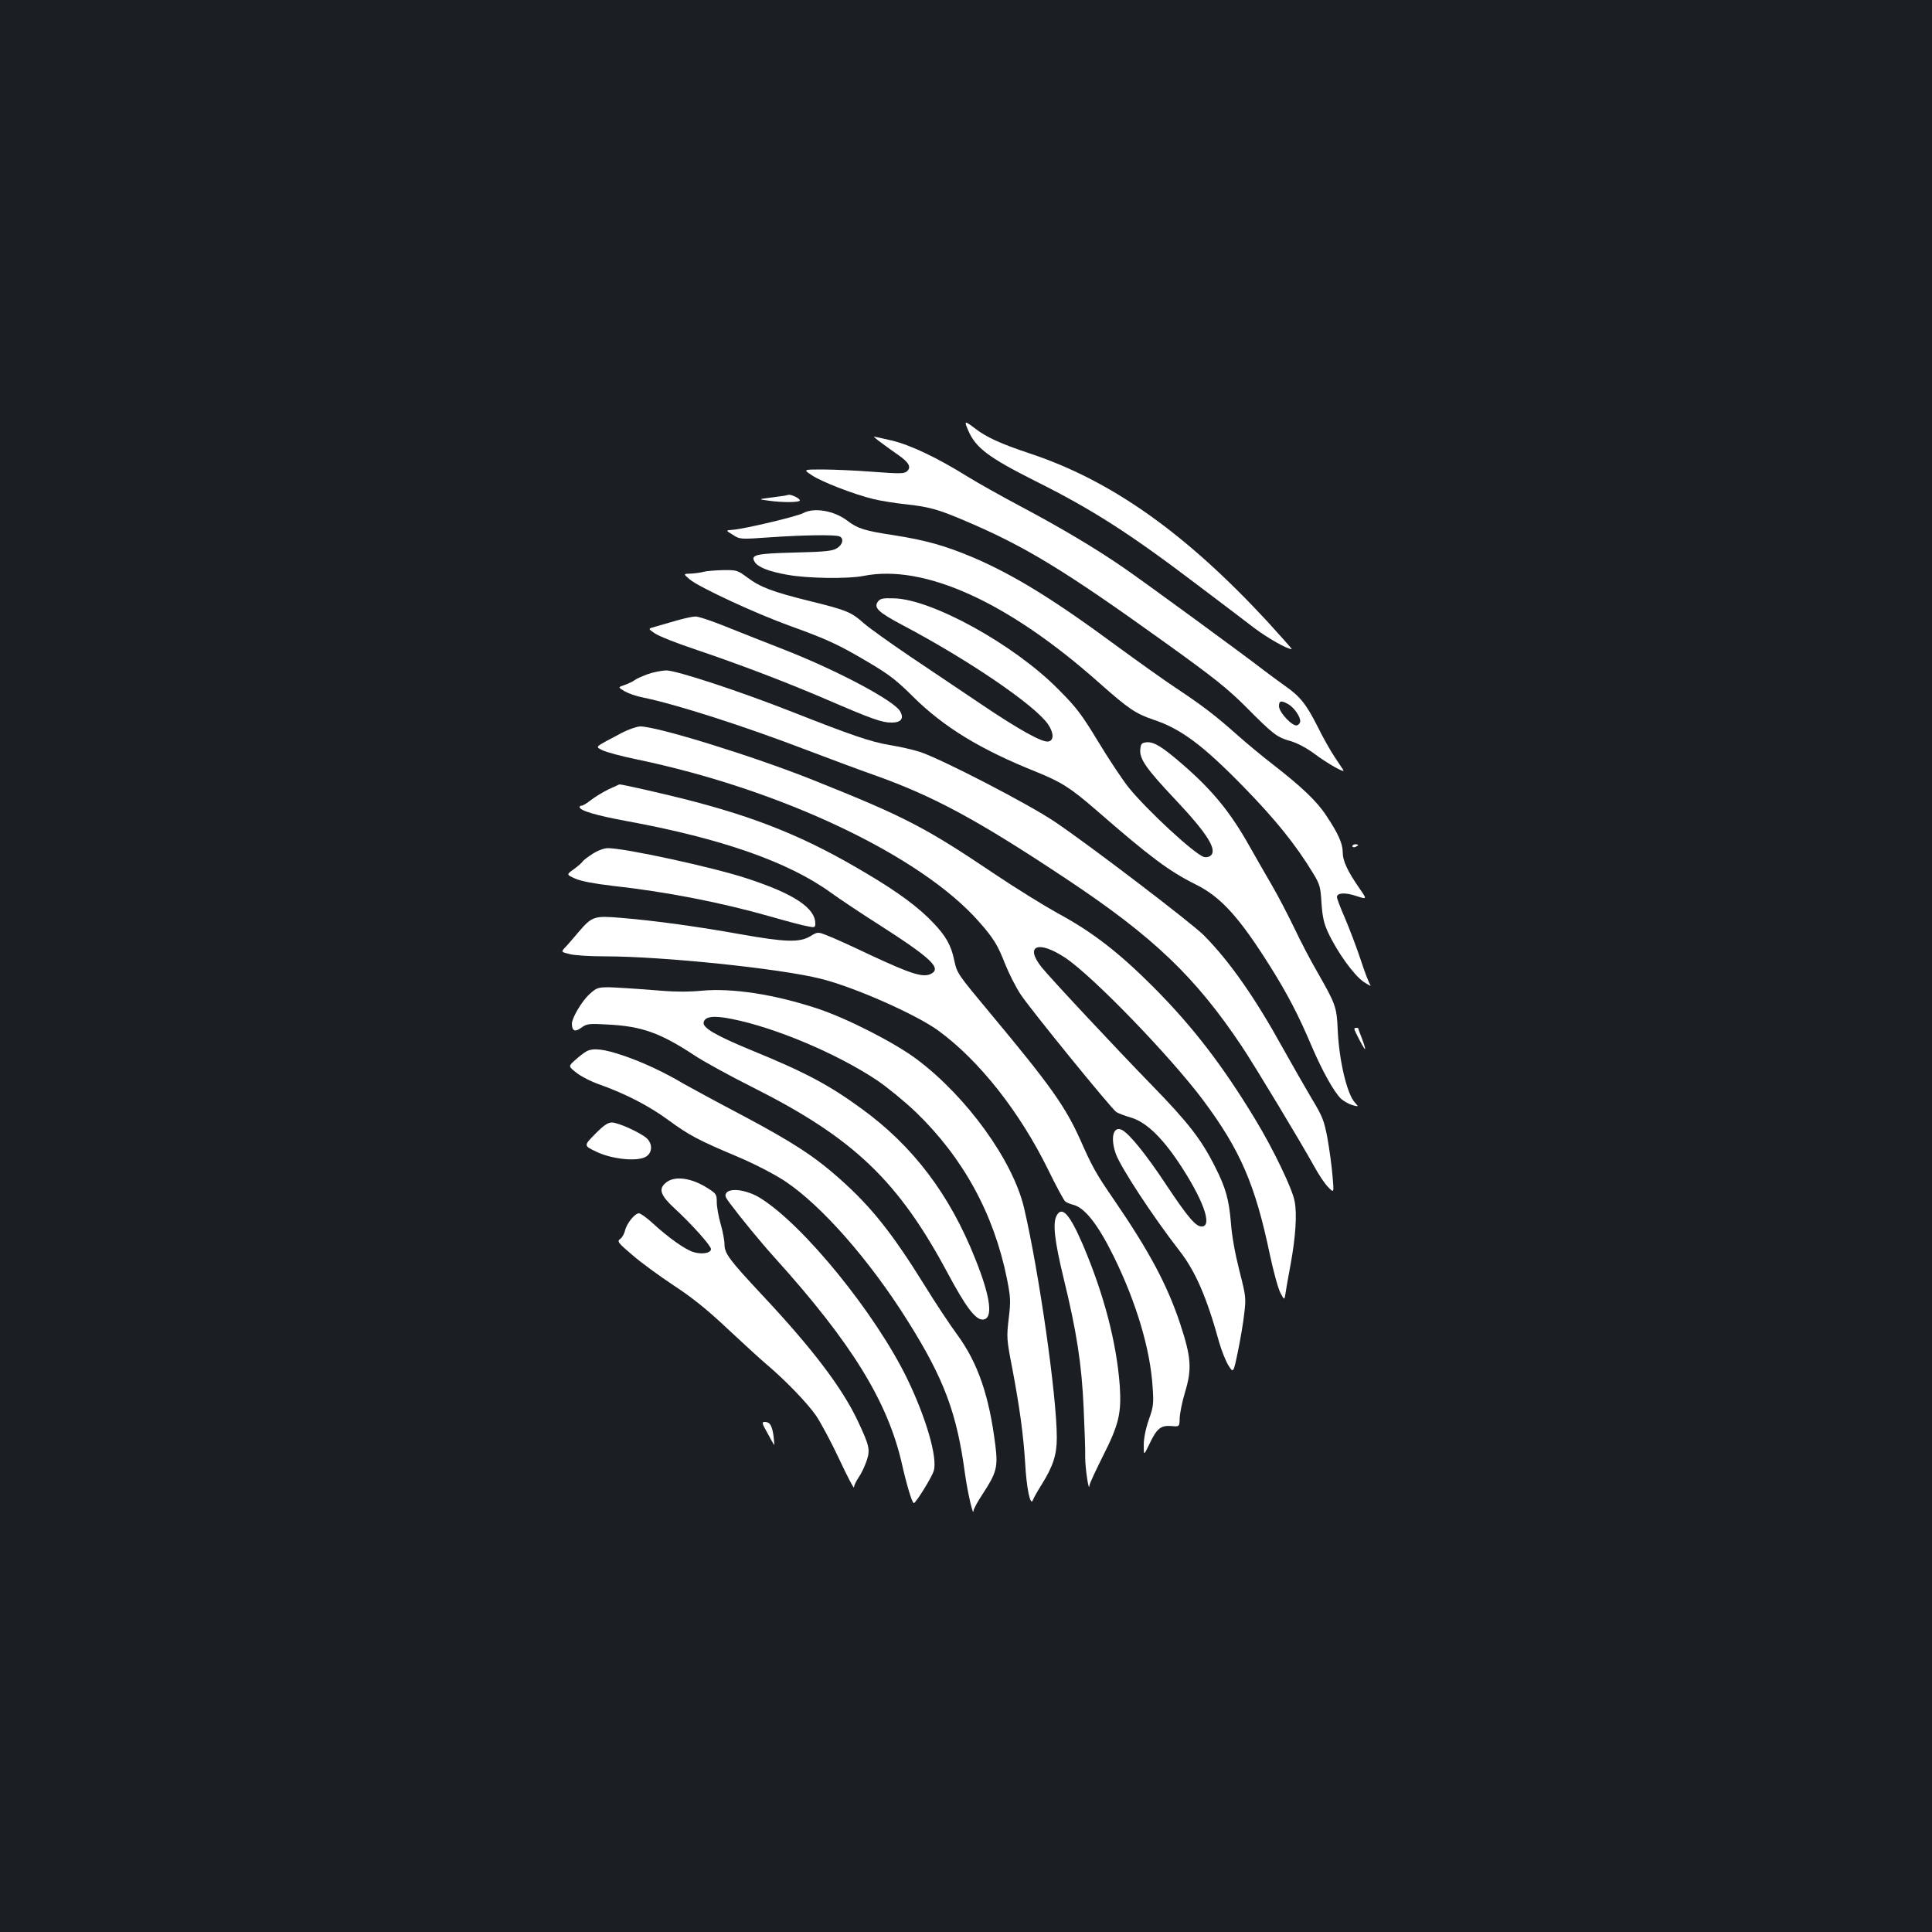 <?xml version="1.0" standalone="no"?>
<!DOCTYPE svg PUBLIC "-//W3C//DTD SVG 20010904//EN"
 "http://www.w3.org/TR/2001/REC-SVG-20010904/DTD/svg10.dtd">
<svg version="1.0" xmlns="http://www.w3.org/2000/svg"
 width="1000pt" height="1000pt" viewBox="0 0 1000 1000"
 preserveAspectRatio="xMidYMid meet">
<rect width="100%" height="100%" fill="#1b1f23"/>
<g transform="translate(0,1000) scale(0.1,-0.1)"
fill="#ffffff" stroke="none">
<path d="M5011 7773 c39 -91 104 -140 346 -262 297 -148 490 -272 843 -540
113 -85 243 -184 290 -220 70 -53 172 -111 196 -111 3 0 -54 64 -126 143 -424
458 -809 731 -1233 871 -147 49 -221 83 -277 126 -58 44 -61 44 -39 -7z"/>
<path d="M4562 7708 c24 -18 62 -46 86 -62 55 -38 70 -63 48 -84 -14 -14 -33
-15 -178 -4 -90 7 -208 12 -262 12 -99 0 -99 0 -54 -30 51 -34 219 -99 318
-123 36 -9 111 -21 167 -27 122 -13 171 -27 311 -87 311 -132 516 -258 1034
-630 252 -181 322 -237 418 -333 140 -141 159 -156 230 -176 35 -10 82 -35
124 -66 68 -51 161 -103 149 -84 -4 6 -24 37 -45 68 -21 31 -61 102 -88 157
-58 115 -91 157 -169 211 -31 22 -78 57 -106 78 -96 75 -621 459 -730 534
-148 102 -327 208 -536 319 -96 51 -219 120 -274 154 -154 96 -295 163 -390
185 -47 11 -88 20 -91 20 -3 0 14 -15 38 -32z m2108 -1354 c29 -18 60 -62 60
-87 0 -8 -7 -18 -16 -21 -23 -9 -94 67 -94 99 0 29 12 31 50 9z"/>
<path d="M4060 7434 c-8 -1 -42 -6 -75 -10 -60 -8 -60 -8 -10 -15 76 -11 165
-10 165 1 0 10 -43 31 -58 29 -4 -1 -14 -3 -22 -5z"/>
<path d="M4157 7344 c-31 -17 -301 -81 -362 -86 -40 -3 -40 -3 -2 -26 37 -24
38 -24 194 -13 173 12 333 14 357 5 25 -9 19 -42 -11 -61 -23 -15 -58 -19
-220 -23 -202 -5 -229 -12 -207 -48 17 -28 73 -50 169 -67 103 -19 314 -22
394 -6 314 63 750 -135 1221 -554 150 -133 188 -159 280 -190 142 -47 256
-132 466 -347 165 -169 270 -299 360 -447 36 -59 39 -72 44 -155 5 -70 12
-105 33 -150 47 -102 134 -223 185 -258 26 -17 42 -25 35 -17 -6 8 -30 68 -51
134 -22 66 -59 162 -81 214 -23 52 -41 100 -41 108 0 22 43 25 101 5 56 -18
56 -18 14 42 -60 87 -85 140 -85 183 0 47 -23 98 -85 191 -48 74 -128 150
-279 267 -48 37 -129 104 -180 149 -113 101 -181 153 -321 246 -60 40 -195
136 -300 213 -332 245 -535 370 -749 462 -145 61 -245 89 -411 115 -146 22
-186 34 -238 74 -69 53 -173 71 -230 40z"/>
<path d="M3640 7040 c-14 -4 -43 -8 -65 -9 -39 -1 -39 -1 -5 -30 47 -40 342
-177 520 -241 191 -69 250 -96 405 -188 107 -63 148 -95 233 -180 158 -156
346 -271 633 -386 133 -54 179 -83 314 -200 278 -242 376 -315 512 -383 131
-64 227 -170 386 -423 90 -143 148 -254 217 -417 54 -126 115 -236 152 -271
14 -12 40 -27 58 -32 33 -9 33 -9 13 13 -41 44 -82 218 -89 376 -5 119 -11
134 -104 297 -35 60 -89 163 -120 229 -32 66 -83 165 -115 220 -32 55 -85 147
-117 204 -99 176 -190 288 -344 422 -108 94 -151 120 -189 117 -26 -3 -30 -7
-33 -38 -4 -48 30 -98 179 -256 169 -179 221 -263 185 -293 -8 -7 -24 -10 -36
-6 -49 16 -294 242 -389 360 -31 39 -101 144 -156 235 -88 145 -113 178 -210
275 -228 230 -653 464 -848 468 -57 2 -71 -1 -83 -17 -23 -32 2 -55 132 -124
337 -178 679 -411 748 -510 31 -45 32 -85 2 -90 -31 -6 -152 61 -346 192 -102
69 -269 181 -372 250 -103 70 -210 146 -238 171 -64 57 -88 67 -279 114 -194
48 -256 72 -323 122 -51 38 -55 39 -128 38 -41 -1 -86 -5 -100 -9z"/>
<path d="M3505 6789 c-38 -11 -88 -25 -111 -32 -41 -11 -41 -11 -5 -35 20 -14
112 -51 206 -82 234 -79 467 -168 675 -257 246 -106 294 -123 345 -123 50 0
66 22 43 60 -34 55 -321 208 -593 315 -93 36 -231 91 -306 121 -74 30 -146 54
-160 53 -13 0 -55 -9 -94 -20z"/>
<path d="M3351 6510 c-29 -11 -59 -24 -67 -31 -8 -6 -30 -17 -50 -24 -36 -12
-36 -12 -1 -33 19 -11 61 -26 94 -32 175 -36 524 -148 848 -272 116 -44 271
-102 345 -128 311 -110 539 -233 1005 -543 446 -297 662 -503 902 -862 70
-105 310 -504 374 -620 24 -44 57 -94 74 -110 30 -31 30 -31 22 60 -4 49 -16
136 -26 193 -18 94 -25 112 -84 210 -35 59 -101 175 -147 257 -144 261 -274
447 -408 583 -62 63 -600 473 -773 589 -138 93 -593 328 -700 362 -35 11 -105
27 -156 35 -98 17 -195 50 -502 171 -274 108 -600 215 -653 215 -24 -1 -67 -9
-97 -20z"/>
<path d="M3219 6207 c-147 -78 -139 -70 -101 -90 19 -10 98 -31 175 -47 752
-156 1478 -501 1777 -844 73 -83 95 -119 133 -217 19 -47 54 -117 79 -155 49
-75 468 -590 496 -610 9 -6 43 -19 74 -28 77 -22 158 -98 248 -232 124 -186
176 -325 124 -332 -32 -5 -73 43 -190 219 -102 154 -187 259 -226 280 -45 24
-62 -39 -33 -122 25 -71 194 -328 330 -503 83 -107 141 -240 206 -476 12 -41
33 -94 47 -117 26 -41 26 -41 49 70 13 62 28 150 33 197 10 82 9 90 -25 223
-22 87 -39 179 -44 250 -10 118 -27 180 -81 286 -72 144 -140 231 -330 426
-187 192 -526 555 -569 609 -89 112 -17 141 122 49 141 -93 544 -510 714 -737
193 -259 270 -437 346 -801 19 -88 43 -177 55 -198 20 -38 20 -38 27 5 3 24
15 88 25 143 26 142 34 260 21 327 -11 64 -113 275 -205 426 -169 279 -323
479 -526 683 -181 181 -317 286 -497 383 -70 39 -216 129 -323 201 -361 243
-465 297 -940 487 -307 123 -808 278 -896 278 -17 0 -60 -15 -95 -33z"/>
<path d="M3151 5915 c-29 -14 -70 -39 -91 -55 -21 -17 -43 -30 -49 -30 -6 0
-11 -3 -11 -7 0 -19 87 -44 244 -73 490 -90 836 -211 1056 -370 47 -34 155
-106 240 -160 283 -181 338 -233 276 -262 -41 -18 -103 2 -307 97 -101 48
-204 95 -230 104 -46 18 -47 18 -85 -5 -55 -33 -128 -31 -359 10 -217 39 -446
71 -619 85 -141 12 -151 9 -223 -75 -26 -31 -57 -67 -69 -79 -20 -22 -20 -22
23 -33 24 -7 106 -12 182 -12 300 0 909 -63 1119 -116 174 -43 494 -185 608
-268 212 -154 423 -422 570 -722 41 -84 80 -156 87 -162 6 -6 26 -14 42 -18
60 -15 128 -102 209 -266 118 -240 190 -483 202 -678 6 -86 4 -102 -20 -169
-16 -46 -26 -96 -26 -130 0 -56 0 -56 29 4 38 81 59 98 113 94 43 -4 43 -4 44
41 1 25 13 86 28 135 36 120 32 179 -26 355 -67 200 -158 371 -342 640 -91
132 -112 169 -172 305 -78 175 -154 283 -464 655 -175 210 -176 211 -191 280
-16 77 -43 125 -108 193 -75 80 -185 161 -346 256 -312 187 -569 291 -950 387
-107 27 -318 75 -329 74 0 0 -25 -11 -55 -25z"/>
<path d="M7000 5620 c0 -5 7 -7 15 -4 8 4 15 8 15 10 0 2 -7 4 -15 4 -8 0 -15
-4 -15 -10z"/>
<path d="M3068 5581 c-25 -16 -49 -34 -53 -41 -4 -6 -24 -24 -45 -39 -39 -28
-39 -28 8 -49 30 -13 98 -26 192 -37 280 -31 562 -86 818 -159 87 -25 174 -48
195 -51 33 -7 37 -5 37 14 0 82 -111 155 -356 235 -177 58 -629 156 -718 156
-18 0 -52 -12 -78 -29z"/>
<path d="M3051 4854 c-39 -35 -91 -123 -91 -153 1 -38 16 -44 48 -21 29 21 38
23 139 17 175 -9 270 -43 445 -158 51 -34 190 -110 308 -169 520 -262 751
-483 1008 -965 89 -166 140 -235 177 -235 57 0 45 110 -37 314 -132 333 -322
584 -588 777 -168 123 -294 190 -571 303 -186 77 -252 116 -247 144 6 31 51
37 145 18 224 -44 545 -179 753 -318 52 -35 141 -108 199 -163 246 -237 405
-527 473 -864 19 -97 20 -115 9 -206 -11 -96 -11 -107 18 -255 38 -200 58
-346 67 -490 7 -132 27 -228 40 -195 4 11 24 47 45 80 60 96 79 155 79 244 0
216 -93 863 -170 1191 -58 243 -295 572 -553 766 -114 86 -362 213 -517 264
-221 73 -439 107 -599 92 -75 -7 -148 -6 -260 4 -86 7 -184 13 -218 14 -58 0
-66 -3 -102 -36z"/>
<path d="M7010 4675 c0 -10 50 -105 55 -105 3 0 -4 24 -15 53 -11 28 -20 53
-20 55 0 1 -4 2 -10 2 -5 0 -10 -2 -10 -5z"/>
<path d="M3035 4558 c-11 -6 -37 -26 -57 -44 -37 -33 -37 -33 5 -66 23 -19 78
-47 122 -62 134 -48 256 -111 355 -184 108 -79 155 -104 362 -191 85 -36 185
-88 240 -124 189 -125 440 -410 638 -727 187 -298 253 -475 295 -790 14 -99
43 -224 44 -189 1 9 21 47 46 84 73 112 81 140 67 254 -32 256 -90 424 -194
568 -40 54 -117 170 -171 258 -170 274 -278 409 -440 553 -130 116 -245 191
-507 330 -135 71 -269 144 -299 161 -102 61 -216 114 -314 147 -102 35 -158
41 -192 22z"/>
<path d="M3080 4130 c-59 -60 -59 -60 6 -91 82 -40 217 -53 259 -25 32 21 33
65 3 94 -32 29 -148 82 -181 82 -21 0 -43 -15 -87 -60z"/>
<path d="M3445 3877 c-38 -32 -26 -65 48 -133 89 -82 187 -192 187 -209 0 -21
-46 -29 -90 -16 -43 13 -128 73 -211 149 -31 29 -64 52 -72 52 -21 0 -64 -53
-72 -90 -4 -16 -15 -36 -25 -43 -17 -12 -12 -19 63 -83 45 -39 142 -110 215
-158 96 -63 173 -125 278 -224 80 -75 169 -156 197 -180 98 -82 217 -205 262
-271 24 -36 79 -138 120 -226 41 -88 75 -152 75 -144 0 9 11 33 25 53 14 20
32 59 41 86 19 57 14 77 -47 207 -81 171 -235 374 -495 651 -169 181 -194 214
-194 261 0 20 -9 68 -20 106 -11 38 -20 89 -20 113 0 40 -3 44 -47 72 -86 55
-174 66 -218 27z"/>
<path d="M3761 3827 c-11 -14 -8 -22 16 -54 59 -79 159 -201 233 -283 399
-442 586 -746 659 -1070 24 -106 52 -200 61 -200 10 0 93 133 103 167 21 67
-40 276 -138 478 -164 337 -536 795 -760 934 -66 41 -152 54 -174 28z"/>
<path d="M5469 3708 c-21 -39 -11 -129 36 -323 68 -278 94 -447 104 -674 5
-108 9 -223 8 -256 0 -54 19 -183 22 -144 0 9 33 79 71 155 81 160 95 220 86
359 -16 224 -82 476 -191 732 -68 158 -108 203 -136 151z"/>
<path d="M3972 2583 c17 -32 33 -60 35 -62 2 -3 0 18 -3 45 -8 56 -19 74 -45
74 -17 0 -16 -6 13 -57z"/>
</g>
</svg>
